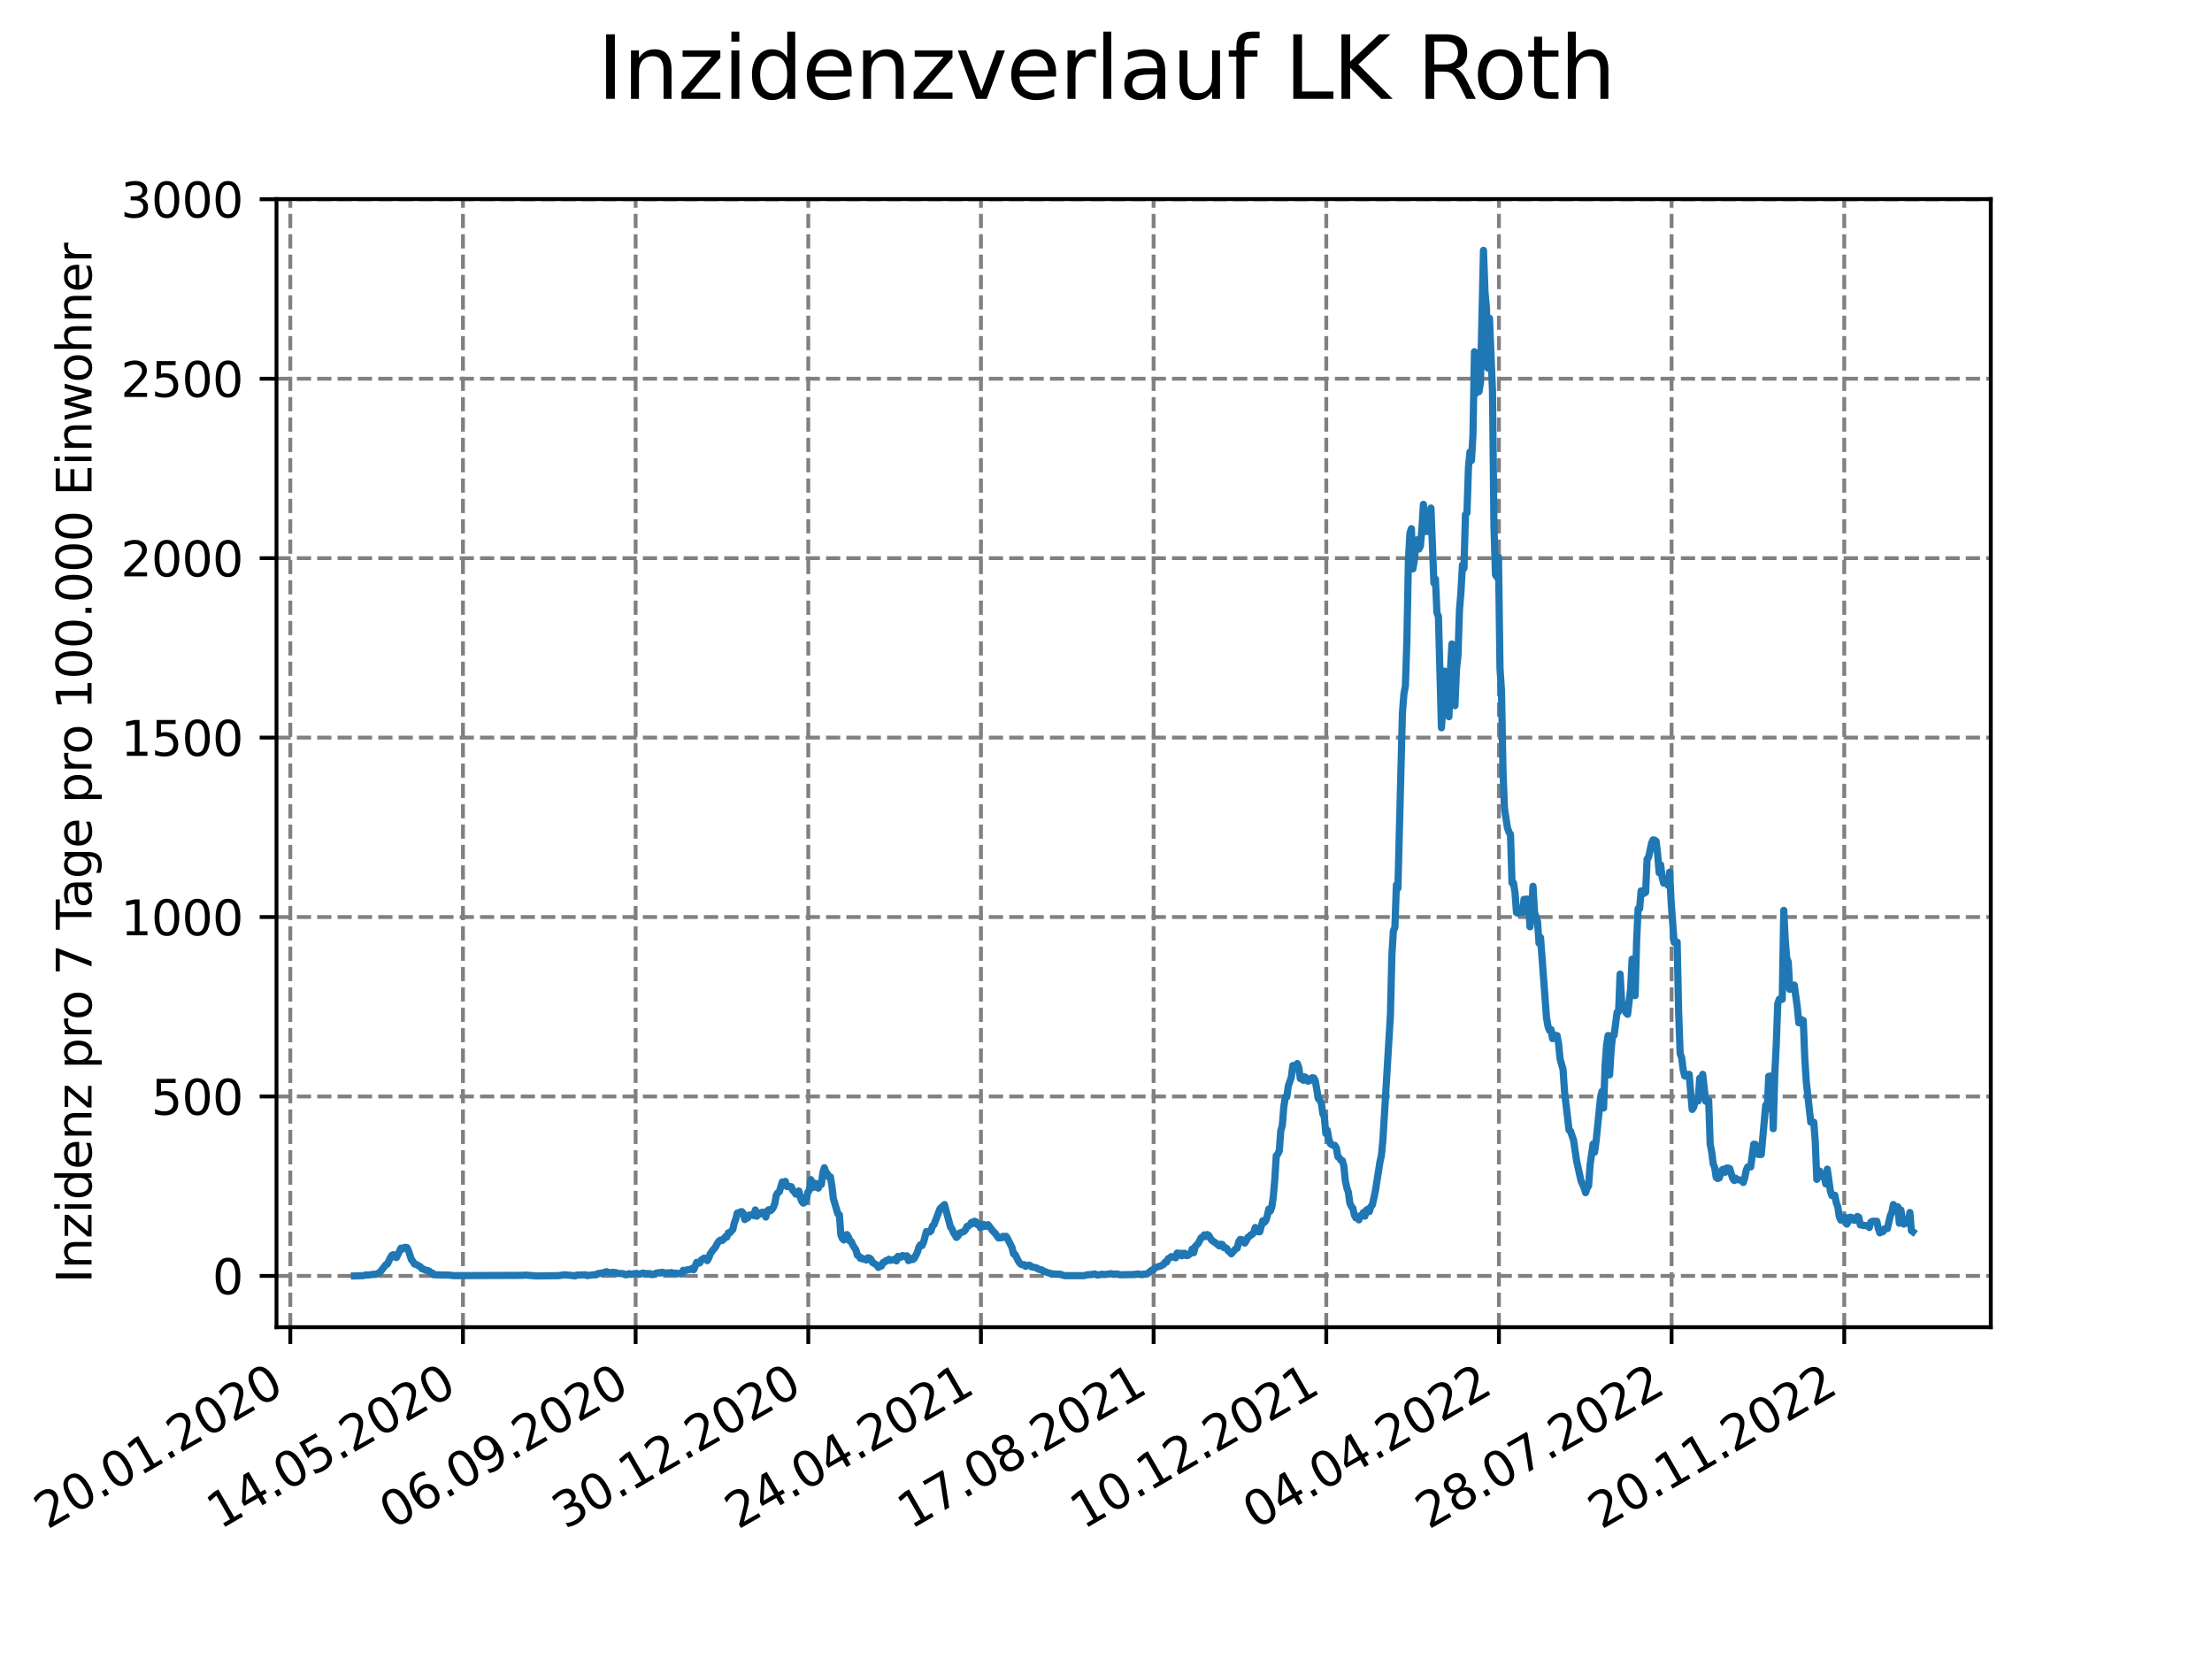 <?xml version="1.0" encoding="utf-8" standalone="no"?>
<!DOCTYPE svg PUBLIC "-//W3C//DTD SVG 1.1//EN"
  "http://www.w3.org/Graphics/SVG/1.1/DTD/svg11.dtd">
<svg xmlns:xlink="http://www.w3.org/1999/xlink" width="460.8pt" height="345.6pt" viewBox="0 0 460.8 345.6" xmlns="http://www.w3.org/2000/svg" version="1.1">
 <defs>
  <style type="text/css">*{stroke-linejoin: round; stroke-linecap: butt}</style>
 </defs>
 <g id="figure_1">
  <g id="patch_1">
   <path d="M 0 345.6 
L 460.8 345.6 
L 460.8 0 
L 0 0 
z
" style="fill: #ffffff"/>
  </g>
  <g id="axes_1">
   <g id="patch_2">
    <path d="M 57.6 276.48 
L 414.72 276.48 
L 414.72 41.472 
L 57.6 41.472 
z
" style="fill: #ffffff"/>
   </g>
   <g id="matplotlib.axis_1">
    <g id="xtick_1">
     <g id="line2d_1">
      <path d="M 60.475 276.48 
L 60.475 41.472 
" clip-path="url(#p68b0f6c67d)" style="fill: none; stroke-dasharray: 2.96,1.28; stroke-dashoffset: 0; stroke: #808080; stroke-width: 0.8"/>
     </g>
     <g id="line2d_2">
      <defs>
       <path id="m2cfa105170" d="M 0 0 
L 0 3.5 
" style="stroke: #000000; stroke-width: 0.8"/>
      </defs>
      <g>
       <use xlink:href="#m2cfa105170" x="60.475" y="276.48" style="stroke: #000000; stroke-width: 0.8"/>
      </g>
     </g>
     <g id="text_1">
      <!-- 20.01.2020 -->
      <g transform="translate(9.85 318.689) rotate(-30) scale(0.1 -0.1)">
       <defs>
        <path id="DejaVuSans-32" d="M 1228 531 
L 3431 531 
L 3431 0 
L 469 0 
L 469 531 
Q 828 903 1448 1529 
Q 2069 2156 2228 2338 
Q 2531 2678 2651 2914 
Q 2772 3150 2772 3378 
Q 2772 3750 2511 3984 
Q 2250 4219 1831 4219 
Q 1534 4219 1204 4116 
Q 875 4013 500 3803 
L 500 4441 
Q 881 4594 1212 4672 
Q 1544 4750 1819 4750 
Q 2544 4750 2975 4387 
Q 3406 4025 3406 3419 
Q 3406 3131 3298 2873 
Q 3191 2616 2906 2266 
Q 2828 2175 2409 1742 
Q 1991 1309 1228 531 
z
" transform="scale(0.016)"/>
        <path id="DejaVuSans-30" d="M 2034 4250 
Q 1547 4250 1301 3770 
Q 1056 3291 1056 2328 
Q 1056 1369 1301 889 
Q 1547 409 2034 409 
Q 2525 409 2770 889 
Q 3016 1369 3016 2328 
Q 3016 3291 2770 3770 
Q 2525 4250 2034 4250 
z
M 2034 4750 
Q 2819 4750 3233 4129 
Q 3647 3509 3647 2328 
Q 3647 1150 3233 529 
Q 2819 -91 2034 -91 
Q 1250 -91 836 529 
Q 422 1150 422 2328 
Q 422 3509 836 4129 
Q 1250 4750 2034 4750 
z
" transform="scale(0.016)"/>
        <path id="DejaVuSans-2e" d="M 684 794 
L 1344 794 
L 1344 0 
L 684 0 
L 684 794 
z
" transform="scale(0.016)"/>
        <path id="DejaVuSans-31" d="M 794 531 
L 1825 531 
L 1825 4091 
L 703 3866 
L 703 4441 
L 1819 4666 
L 2450 4666 
L 2450 531 
L 3481 531 
L 3481 0 
L 794 0 
L 794 531 
z
" transform="scale(0.016)"/>
       </defs>
       <use xlink:href="#DejaVuSans-32"/>
       <use xlink:href="#DejaVuSans-30" x="63.623"/>
       <use xlink:href="#DejaVuSans-2e" x="127.246"/>
       <use xlink:href="#DejaVuSans-30" x="159.033"/>
       <use xlink:href="#DejaVuSans-31" x="222.656"/>
       <use xlink:href="#DejaVuSans-2e" x="286.279"/>
       <use xlink:href="#DejaVuSans-32" x="318.066"/>
       <use xlink:href="#DejaVuSans-30" x="381.689"/>
       <use xlink:href="#DejaVuSans-32" x="445.312"/>
       <use xlink:href="#DejaVuSans-30" x="508.936"/>
      </g>
     </g>
    </g>
    <g id="xtick_2">
     <g id="line2d_3">
      <path d="M 96.443 276.48 
L 96.443 41.472 
" clip-path="url(#p68b0f6c67d)" style="fill: none; stroke-dasharray: 2.96,1.28; stroke-dashoffset: 0; stroke: #808080; stroke-width: 0.8"/>
     </g>
     <g id="line2d_4">
      <g>
       <use xlink:href="#m2cfa105170" x="96.443" y="276.48" style="stroke: #000000; stroke-width: 0.8"/>
      </g>
     </g>
     <g id="text_2">
      <!-- 14.05.2020 -->
      <g transform="translate(45.818 318.689) rotate(-30) scale(0.1 -0.1)">
       <defs>
        <path id="DejaVuSans-34" d="M 2419 4116 
L 825 1625 
L 2419 1625 
L 2419 4116 
z
M 2253 4666 
L 3047 4666 
L 3047 1625 
L 3713 1625 
L 3713 1100 
L 3047 1100 
L 3047 0 
L 2419 0 
L 2419 1100 
L 313 1100 
L 313 1709 
L 2253 4666 
z
" transform="scale(0.016)"/>
        <path id="DejaVuSans-35" d="M 691 4666 
L 3169 4666 
L 3169 4134 
L 1269 4134 
L 1269 2991 
Q 1406 3038 1543 3061 
Q 1681 3084 1819 3084 
Q 2600 3084 3056 2656 
Q 3513 2228 3513 1497 
Q 3513 744 3044 326 
Q 2575 -91 1722 -91 
Q 1428 -91 1123 -41 
Q 819 9 494 109 
L 494 744 
Q 775 591 1075 516 
Q 1375 441 1709 441 
Q 2250 441 2565 725 
Q 2881 1009 2881 1497 
Q 2881 1984 2565 2268 
Q 2250 2553 1709 2553 
Q 1456 2553 1204 2497 
Q 953 2441 691 2322 
L 691 4666 
z
" transform="scale(0.016)"/>
       </defs>
       <use xlink:href="#DejaVuSans-31"/>
       <use xlink:href="#DejaVuSans-34" x="63.623"/>
       <use xlink:href="#DejaVuSans-2e" x="127.246"/>
       <use xlink:href="#DejaVuSans-30" x="159.033"/>
       <use xlink:href="#DejaVuSans-35" x="222.656"/>
       <use xlink:href="#DejaVuSans-2e" x="286.279"/>
       <use xlink:href="#DejaVuSans-32" x="318.066"/>
       <use xlink:href="#DejaVuSans-30" x="381.689"/>
       <use xlink:href="#DejaVuSans-32" x="445.312"/>
       <use xlink:href="#DejaVuSans-30" x="508.936"/>
      </g>
     </g>
    </g>
    <g id="xtick_3">
     <g id="line2d_5">
      <path d="M 132.412 276.48 
L 132.412 41.472 
" clip-path="url(#p68b0f6c67d)" style="fill: none; stroke-dasharray: 2.96,1.28; stroke-dashoffset: 0; stroke: #808080; stroke-width: 0.8"/>
     </g>
     <g id="line2d_6">
      <g>
       <use xlink:href="#m2cfa105170" x="132.412" y="276.48" style="stroke: #000000; stroke-width: 0.8"/>
      </g>
     </g>
     <g id="text_3">
      <!-- 06.09.2020 -->
      <g transform="translate(81.787 318.689) rotate(-30) scale(0.1 -0.1)">
       <defs>
        <path id="DejaVuSans-36" d="M 2113 2584 
Q 1688 2584 1439 2293 
Q 1191 2003 1191 1497 
Q 1191 994 1439 701 
Q 1688 409 2113 409 
Q 2538 409 2786 701 
Q 3034 994 3034 1497 
Q 3034 2003 2786 2293 
Q 2538 2584 2113 2584 
z
M 3366 4563 
L 3366 3988 
Q 3128 4100 2886 4159 
Q 2644 4219 2406 4219 
Q 1781 4219 1451 3797 
Q 1122 3375 1075 2522 
Q 1259 2794 1537 2939 
Q 1816 3084 2150 3084 
Q 2853 3084 3261 2657 
Q 3669 2231 3669 1497 
Q 3669 778 3244 343 
Q 2819 -91 2113 -91 
Q 1303 -91 875 529 
Q 447 1150 447 2328 
Q 447 3434 972 4092 
Q 1497 4750 2381 4750 
Q 2619 4750 2861 4703 
Q 3103 4656 3366 4563 
z
" transform="scale(0.016)"/>
        <path id="DejaVuSans-39" d="M 703 97 
L 703 672 
Q 941 559 1184 500 
Q 1428 441 1663 441 
Q 2288 441 2617 861 
Q 2947 1281 2994 2138 
Q 2813 1869 2534 1725 
Q 2256 1581 1919 1581 
Q 1219 1581 811 2004 
Q 403 2428 403 3163 
Q 403 3881 828 4315 
Q 1253 4750 1959 4750 
Q 2769 4750 3195 4129 
Q 3622 3509 3622 2328 
Q 3622 1225 3098 567 
Q 2575 -91 1691 -91 
Q 1453 -91 1209 -44 
Q 966 3 703 97 
z
M 1959 2075 
Q 2384 2075 2632 2365 
Q 2881 2656 2881 3163 
Q 2881 3666 2632 3958 
Q 2384 4250 1959 4250 
Q 1534 4250 1286 3958 
Q 1038 3666 1038 3163 
Q 1038 2656 1286 2365 
Q 1534 2075 1959 2075 
z
" transform="scale(0.016)"/>
       </defs>
       <use xlink:href="#DejaVuSans-30"/>
       <use xlink:href="#DejaVuSans-36" x="63.623"/>
       <use xlink:href="#DejaVuSans-2e" x="127.246"/>
       <use xlink:href="#DejaVuSans-30" x="159.033"/>
       <use xlink:href="#DejaVuSans-39" x="222.656"/>
       <use xlink:href="#DejaVuSans-2e" x="286.279"/>
       <use xlink:href="#DejaVuSans-32" x="318.066"/>
       <use xlink:href="#DejaVuSans-30" x="381.689"/>
       <use xlink:href="#DejaVuSans-32" x="445.312"/>
       <use xlink:href="#DejaVuSans-30" x="508.936"/>
      </g>
     </g>
    </g>
    <g id="xtick_4">
     <g id="line2d_7">
      <path d="M 168.38 276.48 
L 168.38 41.472 
" clip-path="url(#p68b0f6c67d)" style="fill: none; stroke-dasharray: 2.96,1.28; stroke-dashoffset: 0; stroke: #808080; stroke-width: 0.8"/>
     </g>
     <g id="line2d_8">
      <g>
       <use xlink:href="#m2cfa105170" x="168.38" y="276.48" style="stroke: #000000; stroke-width: 0.8"/>
      </g>
     </g>
     <g id="text_4">
      <!-- 30.12.2020 -->
      <g transform="translate(117.755 318.689) rotate(-30) scale(0.1 -0.1)">
       <defs>
        <path id="DejaVuSans-33" d="M 2597 2516 
Q 3050 2419 3304 2112 
Q 3559 1806 3559 1356 
Q 3559 666 3084 287 
Q 2609 -91 1734 -91 
Q 1441 -91 1130 -33 
Q 819 25 488 141 
L 488 750 
Q 750 597 1062 519 
Q 1375 441 1716 441 
Q 2309 441 2620 675 
Q 2931 909 2931 1356 
Q 2931 1769 2642 2001 
Q 2353 2234 1838 2234 
L 1294 2234 
L 1294 2753 
L 1863 2753 
Q 2328 2753 2575 2939 
Q 2822 3125 2822 3475 
Q 2822 3834 2567 4026 
Q 2313 4219 1838 4219 
Q 1578 4219 1281 4162 
Q 984 4106 628 3988 
L 628 4550 
Q 988 4650 1302 4700 
Q 1616 4750 1894 4750 
Q 2613 4750 3031 4423 
Q 3450 4097 3450 3541 
Q 3450 3153 3228 2886 
Q 3006 2619 2597 2516 
z
" transform="scale(0.016)"/>
       </defs>
       <use xlink:href="#DejaVuSans-33"/>
       <use xlink:href="#DejaVuSans-30" x="63.623"/>
       <use xlink:href="#DejaVuSans-2e" x="127.246"/>
       <use xlink:href="#DejaVuSans-31" x="159.033"/>
       <use xlink:href="#DejaVuSans-32" x="222.656"/>
       <use xlink:href="#DejaVuSans-2e" x="286.279"/>
       <use xlink:href="#DejaVuSans-32" x="318.066"/>
       <use xlink:href="#DejaVuSans-30" x="381.689"/>
       <use xlink:href="#DejaVuSans-32" x="445.312"/>
       <use xlink:href="#DejaVuSans-30" x="508.936"/>
      </g>
     </g>
    </g>
    <g id="xtick_5">
     <g id="line2d_9">
      <path d="M 204.349 276.48 
L 204.349 41.472 
" clip-path="url(#p68b0f6c67d)" style="fill: none; stroke-dasharray: 2.96,1.28; stroke-dashoffset: 0; stroke: #808080; stroke-width: 0.8"/>
     </g>
     <g id="line2d_10">
      <g>
       <use xlink:href="#m2cfa105170" x="204.349" y="276.48" style="stroke: #000000; stroke-width: 0.8"/>
      </g>
     </g>
     <g id="text_5">
      <!-- 24.04.2021 -->
      <g transform="translate(153.724 318.689) rotate(-30) scale(0.1 -0.1)">
       <use xlink:href="#DejaVuSans-32"/>
       <use xlink:href="#DejaVuSans-34" x="63.623"/>
       <use xlink:href="#DejaVuSans-2e" x="127.246"/>
       <use xlink:href="#DejaVuSans-30" x="159.033"/>
       <use xlink:href="#DejaVuSans-34" x="222.656"/>
       <use xlink:href="#DejaVuSans-2e" x="286.279"/>
       <use xlink:href="#DejaVuSans-32" x="318.066"/>
       <use xlink:href="#DejaVuSans-30" x="381.689"/>
       <use xlink:href="#DejaVuSans-32" x="445.312"/>
       <use xlink:href="#DejaVuSans-31" x="508.936"/>
      </g>
     </g>
    </g>
    <g id="xtick_6">
     <g id="line2d_11">
      <path d="M 240.317 276.48 
L 240.317 41.472 
" clip-path="url(#p68b0f6c67d)" style="fill: none; stroke-dasharray: 2.96,1.28; stroke-dashoffset: 0; stroke: #808080; stroke-width: 0.8"/>
     </g>
     <g id="line2d_12">
      <g>
       <use xlink:href="#m2cfa105170" x="240.317" y="276.48" style="stroke: #000000; stroke-width: 0.8"/>
      </g>
     </g>
     <g id="text_6">
      <!-- 17.08.2021 -->
      <g transform="translate(189.692 318.689) rotate(-30) scale(0.1 -0.1)">
       <defs>
        <path id="DejaVuSans-37" d="M 525 4666 
L 3525 4666 
L 3525 4397 
L 1831 0 
L 1172 0 
L 2766 4134 
L 525 4134 
L 525 4666 
z
" transform="scale(0.016)"/>
        <path id="DejaVuSans-38" d="M 2034 2216 
Q 1584 2216 1326 1975 
Q 1069 1734 1069 1313 
Q 1069 891 1326 650 
Q 1584 409 2034 409 
Q 2484 409 2743 651 
Q 3003 894 3003 1313 
Q 3003 1734 2745 1975 
Q 2488 2216 2034 2216 
z
M 1403 2484 
Q 997 2584 770 2862 
Q 544 3141 544 3541 
Q 544 4100 942 4425 
Q 1341 4750 2034 4750 
Q 2731 4750 3128 4425 
Q 3525 4100 3525 3541 
Q 3525 3141 3298 2862 
Q 3072 2584 2669 2484 
Q 3125 2378 3379 2068 
Q 3634 1759 3634 1313 
Q 3634 634 3220 271 
Q 2806 -91 2034 -91 
Q 1263 -91 848 271 
Q 434 634 434 1313 
Q 434 1759 690 2068 
Q 947 2378 1403 2484 
z
M 1172 3481 
Q 1172 3119 1398 2916 
Q 1625 2713 2034 2713 
Q 2441 2713 2670 2916 
Q 2900 3119 2900 3481 
Q 2900 3844 2670 4047 
Q 2441 4250 2034 4250 
Q 1625 4250 1398 4047 
Q 1172 3844 1172 3481 
z
" transform="scale(0.016)"/>
       </defs>
       <use xlink:href="#DejaVuSans-31"/>
       <use xlink:href="#DejaVuSans-37" x="63.623"/>
       <use xlink:href="#DejaVuSans-2e" x="127.246"/>
       <use xlink:href="#DejaVuSans-30" x="159.033"/>
       <use xlink:href="#DejaVuSans-38" x="222.656"/>
       <use xlink:href="#DejaVuSans-2e" x="286.279"/>
       <use xlink:href="#DejaVuSans-32" x="318.066"/>
       <use xlink:href="#DejaVuSans-30" x="381.689"/>
       <use xlink:href="#DejaVuSans-32" x="445.312"/>
       <use xlink:href="#DejaVuSans-31" x="508.936"/>
      </g>
     </g>
    </g>
    <g id="xtick_7">
     <g id="line2d_13">
      <path d="M 276.286 276.48 
L 276.286 41.472 
" clip-path="url(#p68b0f6c67d)" style="fill: none; stroke-dasharray: 2.96,1.28; stroke-dashoffset: 0; stroke: #808080; stroke-width: 0.8"/>
     </g>
     <g id="line2d_14">
      <g>
       <use xlink:href="#m2cfa105170" x="276.286" y="276.48" style="stroke: #000000; stroke-width: 0.8"/>
      </g>
     </g>
     <g id="text_7">
      <!-- 10.12.2021 -->
      <g transform="translate(225.66 318.689) rotate(-30) scale(0.1 -0.1)">
       <use xlink:href="#DejaVuSans-31"/>
       <use xlink:href="#DejaVuSans-30" x="63.623"/>
       <use xlink:href="#DejaVuSans-2e" x="127.246"/>
       <use xlink:href="#DejaVuSans-31" x="159.033"/>
       <use xlink:href="#DejaVuSans-32" x="222.656"/>
       <use xlink:href="#DejaVuSans-2e" x="286.279"/>
       <use xlink:href="#DejaVuSans-32" x="318.066"/>
       <use xlink:href="#DejaVuSans-30" x="381.689"/>
       <use xlink:href="#DejaVuSans-32" x="445.312"/>
       <use xlink:href="#DejaVuSans-31" x="508.936"/>
      </g>
     </g>
    </g>
    <g id="xtick_8">
     <g id="line2d_15">
      <path d="M 312.254 276.48 
L 312.254 41.472 
" clip-path="url(#p68b0f6c67d)" style="fill: none; stroke-dasharray: 2.96,1.28; stroke-dashoffset: 0; stroke: #808080; stroke-width: 0.8"/>
     </g>
     <g id="line2d_16">
      <g>
       <use xlink:href="#m2cfa105170" x="312.254" y="276.48" style="stroke: #000000; stroke-width: 0.8"/>
      </g>
     </g>
     <g id="text_8">
      <!-- 04.04.2022 -->
      <g transform="translate(261.629 318.689) rotate(-30) scale(0.1 -0.1)">
       <use xlink:href="#DejaVuSans-30"/>
       <use xlink:href="#DejaVuSans-34" x="63.623"/>
       <use xlink:href="#DejaVuSans-2e" x="127.246"/>
       <use xlink:href="#DejaVuSans-30" x="159.033"/>
       <use xlink:href="#DejaVuSans-34" x="222.656"/>
       <use xlink:href="#DejaVuSans-2e" x="286.279"/>
       <use xlink:href="#DejaVuSans-32" x="318.066"/>
       <use xlink:href="#DejaVuSans-30" x="381.689"/>
       <use xlink:href="#DejaVuSans-32" x="445.312"/>
       <use xlink:href="#DejaVuSans-32" x="508.936"/>
      </g>
     </g>
    </g>
    <g id="xtick_9">
     <g id="line2d_17">
      <path d="M 348.223 276.48 
L 348.223 41.472 
" clip-path="url(#p68b0f6c67d)" style="fill: none; stroke-dasharray: 2.96,1.28; stroke-dashoffset: 0; stroke: #808080; stroke-width: 0.8"/>
     </g>
     <g id="line2d_18">
      <g>
       <use xlink:href="#m2cfa105170" x="348.223" y="276.48" style="stroke: #000000; stroke-width: 0.8"/>
      </g>
     </g>
     <g id="text_9">
      <!-- 28.07.2022 -->
      <g transform="translate(297.597 318.689) rotate(-30) scale(0.1 -0.1)">
       <use xlink:href="#DejaVuSans-32"/>
       <use xlink:href="#DejaVuSans-38" x="63.623"/>
       <use xlink:href="#DejaVuSans-2e" x="127.246"/>
       <use xlink:href="#DejaVuSans-30" x="159.033"/>
       <use xlink:href="#DejaVuSans-37" x="222.656"/>
       <use xlink:href="#DejaVuSans-2e" x="286.279"/>
       <use xlink:href="#DejaVuSans-32" x="318.066"/>
       <use xlink:href="#DejaVuSans-30" x="381.689"/>
       <use xlink:href="#DejaVuSans-32" x="445.312"/>
       <use xlink:href="#DejaVuSans-32" x="508.936"/>
      </g>
     </g>
    </g>
    <g id="xtick_10">
     <g id="line2d_19">
      <path d="M 384.191 276.48 
L 384.191 41.472 
" clip-path="url(#p68b0f6c67d)" style="fill: none; stroke-dasharray: 2.96,1.28; stroke-dashoffset: 0; stroke: #808080; stroke-width: 0.8"/>
     </g>
     <g id="line2d_20">
      <g>
       <use xlink:href="#m2cfa105170" x="384.191" y="276.48" style="stroke: #000000; stroke-width: 0.8"/>
      </g>
     </g>
     <g id="text_10">
      <!-- 20.11.2022 -->
      <g transform="translate(333.566 318.689) rotate(-30) scale(0.1 -0.1)">
       <use xlink:href="#DejaVuSans-32"/>
       <use xlink:href="#DejaVuSans-30" x="63.623"/>
       <use xlink:href="#DejaVuSans-2e" x="127.246"/>
       <use xlink:href="#DejaVuSans-31" x="159.033"/>
       <use xlink:href="#DejaVuSans-31" x="222.656"/>
       <use xlink:href="#DejaVuSans-2e" x="286.279"/>
       <use xlink:href="#DejaVuSans-32" x="318.066"/>
       <use xlink:href="#DejaVuSans-30" x="381.689"/>
       <use xlink:href="#DejaVuSans-32" x="445.312"/>
       <use xlink:href="#DejaVuSans-32" x="508.936"/>
      </g>
     </g>
    </g>
   </g>
   <g id="matplotlib.axis_2">
    <g id="ytick_1">
     <g id="line2d_21">
      <path d="M 57.6 265.798 
L 414.72 265.798 
" clip-path="url(#p68b0f6c67d)" style="fill: none; stroke-dasharray: 2.96,1.28; stroke-dashoffset: 0; stroke: #808080; stroke-width: 0.8"/>
     </g>
     <g id="line2d_22">
      <defs>
       <path id="m2ea15d2954" d="M 0 0 
L -3.5 0 
" style="stroke: #000000; stroke-width: 0.8"/>
      </defs>
      <g>
       <use xlink:href="#m2ea15d2954" x="57.6" y="265.798" style="stroke: #000000; stroke-width: 0.8"/>
      </g>
     </g>
     <g id="text_11">
      <!-- 0 -->
      <g transform="translate(44.237 269.597) scale(0.1 -0.1)">
       <use xlink:href="#DejaVuSans-30"/>
      </g>
     </g>
    </g>
    <g id="ytick_2">
     <g id="line2d_23">
      <path d="M 57.6 228.416 
L 414.72 228.416 
" clip-path="url(#p68b0f6c67d)" style="fill: none; stroke-dasharray: 2.96,1.28; stroke-dashoffset: 0; stroke: #808080; stroke-width: 0.8"/>
     </g>
     <g id="line2d_24">
      <g>
       <use xlink:href="#m2ea15d2954" x="57.6" y="228.416" style="stroke: #000000; stroke-width: 0.8"/>
      </g>
     </g>
     <g id="text_12">
      <!-- 500 -->
      <g transform="translate(31.512 232.216) scale(0.1 -0.1)">
       <use xlink:href="#DejaVuSans-35"/>
       <use xlink:href="#DejaVuSans-30" x="63.623"/>
       <use xlink:href="#DejaVuSans-30" x="127.246"/>
      </g>
     </g>
    </g>
    <g id="ytick_3">
     <g id="line2d_25">
      <path d="M 57.6 191.035 
L 414.72 191.035 
" clip-path="url(#p68b0f6c67d)" style="fill: none; stroke-dasharray: 2.96,1.28; stroke-dashoffset: 0; stroke: #808080; stroke-width: 0.8"/>
     </g>
     <g id="line2d_26">
      <g>
       <use xlink:href="#m2ea15d2954" x="57.6" y="191.035" style="stroke: #000000; stroke-width: 0.8"/>
      </g>
     </g>
     <g id="text_13">
      <!-- 1000 -->
      <g transform="translate(25.15 194.834) scale(0.1 -0.1)">
       <use xlink:href="#DejaVuSans-31"/>
       <use xlink:href="#DejaVuSans-30" x="63.623"/>
       <use xlink:href="#DejaVuSans-30" x="127.246"/>
       <use xlink:href="#DejaVuSans-30" x="190.869"/>
      </g>
     </g>
    </g>
    <g id="ytick_4">
     <g id="line2d_27">
      <path d="M 57.6 153.653 
L 414.72 153.653 
" clip-path="url(#p68b0f6c67d)" style="fill: none; stroke-dasharray: 2.96,1.28; stroke-dashoffset: 0; stroke: #808080; stroke-width: 0.8"/>
     </g>
     <g id="line2d_28">
      <g>
       <use xlink:href="#m2ea15d2954" x="57.6" y="153.653" style="stroke: #000000; stroke-width: 0.8"/>
      </g>
     </g>
     <g id="text_14">
      <!-- 1500 -->
      <g transform="translate(25.15 157.453) scale(0.1 -0.1)">
       <use xlink:href="#DejaVuSans-31"/>
       <use xlink:href="#DejaVuSans-35" x="63.623"/>
       <use xlink:href="#DejaVuSans-30" x="127.246"/>
       <use xlink:href="#DejaVuSans-30" x="190.869"/>
      </g>
     </g>
    </g>
    <g id="ytick_5">
     <g id="line2d_29">
      <path d="M 57.6 116.272 
L 414.72 116.272 
" clip-path="url(#p68b0f6c67d)" style="fill: none; stroke-dasharray: 2.96,1.28; stroke-dashoffset: 0; stroke: #808080; stroke-width: 0.8"/>
     </g>
     <g id="line2d_30">
      <g>
       <use xlink:href="#m2ea15d2954" x="57.6" y="116.272" style="stroke: #000000; stroke-width: 0.8"/>
      </g>
     </g>
     <g id="text_15">
      <!-- 2000 -->
      <g transform="translate(25.15 120.071) scale(0.1 -0.1)">
       <use xlink:href="#DejaVuSans-32"/>
       <use xlink:href="#DejaVuSans-30" x="63.623"/>
       <use xlink:href="#DejaVuSans-30" x="127.246"/>
       <use xlink:href="#DejaVuSans-30" x="190.869"/>
      </g>
     </g>
    </g>
    <g id="ytick_6">
     <g id="line2d_31">
      <path d="M 57.6 78.891 
L 414.72 78.891 
" clip-path="url(#p68b0f6c67d)" style="fill: none; stroke-dasharray: 2.96,1.28; stroke-dashoffset: 0; stroke: #808080; stroke-width: 0.8"/>
     </g>
     <g id="line2d_32">
      <g>
       <use xlink:href="#m2ea15d2954" x="57.6" y="78.891" style="stroke: #000000; stroke-width: 0.8"/>
      </g>
     </g>
     <g id="text_16">
      <!-- 2500 -->
      <g transform="translate(25.15 82.69) scale(0.1 -0.1)">
       <use xlink:href="#DejaVuSans-32"/>
       <use xlink:href="#DejaVuSans-35" x="63.623"/>
       <use xlink:href="#DejaVuSans-30" x="127.246"/>
       <use xlink:href="#DejaVuSans-30" x="190.869"/>
      </g>
     </g>
    </g>
    <g id="ytick_7">
     <g id="line2d_33">
      <path d="M 57.6 41.509 
L 414.72 41.509 
" clip-path="url(#p68b0f6c67d)" style="fill: none; stroke-dasharray: 2.96,1.28; stroke-dashoffset: 0; stroke: #808080; stroke-width: 0.8"/>
     </g>
     <g id="line2d_34">
      <g>
       <use xlink:href="#m2ea15d2954" x="57.6" y="41.509" style="stroke: #000000; stroke-width: 0.8"/>
      </g>
     </g>
     <g id="text_17">
      <!-- 3000 -->
      <g transform="translate(25.15 45.308) scale(0.1 -0.1)">
       <use xlink:href="#DejaVuSans-33"/>
       <use xlink:href="#DejaVuSans-30" x="63.623"/>
       <use xlink:href="#DejaVuSans-30" x="127.246"/>
       <use xlink:href="#DejaVuSans-30" x="190.869"/>
      </g>
     </g>
    </g>
    <g id="text_18">
     <!-- Inzidenz pro 7 Tage pro 100.000 Einwohner -->
     <g transform="translate(19.07 267.301) rotate(-90) scale(0.1 -0.1)">
      <defs>
       <path id="DejaVuSans-49" d="M 628 4666 
L 1259 4666 
L 1259 0 
L 628 0 
L 628 4666 
z
" transform="scale(0.016)"/>
       <path id="DejaVuSans-6e" d="M 3513 2113 
L 3513 0 
L 2938 0 
L 2938 2094 
Q 2938 2591 2744 2837 
Q 2550 3084 2163 3084 
Q 1697 3084 1428 2787 
Q 1159 2491 1159 1978 
L 1159 0 
L 581 0 
L 581 3500 
L 1159 3500 
L 1159 2956 
Q 1366 3272 1645 3428 
Q 1925 3584 2291 3584 
Q 2894 3584 3203 3211 
Q 3513 2838 3513 2113 
z
" transform="scale(0.016)"/>
       <path id="DejaVuSans-7a" d="M 353 3500 
L 3084 3500 
L 3084 2975 
L 922 459 
L 3084 459 
L 3084 0 
L 275 0 
L 275 525 
L 2438 3041 
L 353 3041 
L 353 3500 
z
" transform="scale(0.016)"/>
       <path id="DejaVuSans-69" d="M 603 3500 
L 1178 3500 
L 1178 0 
L 603 0 
L 603 3500 
z
M 603 4863 
L 1178 4863 
L 1178 4134 
L 603 4134 
L 603 4863 
z
" transform="scale(0.016)"/>
       <path id="DejaVuSans-64" d="M 2906 2969 
L 2906 4863 
L 3481 4863 
L 3481 0 
L 2906 0 
L 2906 525 
Q 2725 213 2448 61 
Q 2172 -91 1784 -91 
Q 1150 -91 751 415 
Q 353 922 353 1747 
Q 353 2572 751 3078 
Q 1150 3584 1784 3584 
Q 2172 3584 2448 3432 
Q 2725 3281 2906 2969 
z
M 947 1747 
Q 947 1113 1208 752 
Q 1469 391 1925 391 
Q 2381 391 2643 752 
Q 2906 1113 2906 1747 
Q 2906 2381 2643 2742 
Q 2381 3103 1925 3103 
Q 1469 3103 1208 2742 
Q 947 2381 947 1747 
z
" transform="scale(0.016)"/>
       <path id="DejaVuSans-65" d="M 3597 1894 
L 3597 1613 
L 953 1613 
Q 991 1019 1311 708 
Q 1631 397 2203 397 
Q 2534 397 2845 478 
Q 3156 559 3463 722 
L 3463 178 
Q 3153 47 2828 -22 
Q 2503 -91 2169 -91 
Q 1331 -91 842 396 
Q 353 884 353 1716 
Q 353 2575 817 3079 
Q 1281 3584 2069 3584 
Q 2775 3584 3186 3129 
Q 3597 2675 3597 1894 
z
M 3022 2063 
Q 3016 2534 2758 2815 
Q 2500 3097 2075 3097 
Q 1594 3097 1305 2825 
Q 1016 2553 972 2059 
L 3022 2063 
z
" transform="scale(0.016)"/>
       <path id="DejaVuSans-20" transform="scale(0.016)"/>
       <path id="DejaVuSans-70" d="M 1159 525 
L 1159 -1331 
L 581 -1331 
L 581 3500 
L 1159 3500 
L 1159 2969 
Q 1341 3281 1617 3432 
Q 1894 3584 2278 3584 
Q 2916 3584 3314 3078 
Q 3713 2572 3713 1747 
Q 3713 922 3314 415 
Q 2916 -91 2278 -91 
Q 1894 -91 1617 61 
Q 1341 213 1159 525 
z
M 3116 1747 
Q 3116 2381 2855 2742 
Q 2594 3103 2138 3103 
Q 1681 3103 1420 2742 
Q 1159 2381 1159 1747 
Q 1159 1113 1420 752 
Q 1681 391 2138 391 
Q 2594 391 2855 752 
Q 3116 1113 3116 1747 
z
" transform="scale(0.016)"/>
       <path id="DejaVuSans-72" d="M 2631 2963 
Q 2534 3019 2420 3045 
Q 2306 3072 2169 3072 
Q 1681 3072 1420 2755 
Q 1159 2438 1159 1844 
L 1159 0 
L 581 0 
L 581 3500 
L 1159 3500 
L 1159 2956 
Q 1341 3275 1631 3429 
Q 1922 3584 2338 3584 
Q 2397 3584 2469 3576 
Q 2541 3569 2628 3553 
L 2631 2963 
z
" transform="scale(0.016)"/>
       <path id="DejaVuSans-6f" d="M 1959 3097 
Q 1497 3097 1228 2736 
Q 959 2375 959 1747 
Q 959 1119 1226 758 
Q 1494 397 1959 397 
Q 2419 397 2687 759 
Q 2956 1122 2956 1747 
Q 2956 2369 2687 2733 
Q 2419 3097 1959 3097 
z
M 1959 3584 
Q 2709 3584 3137 3096 
Q 3566 2609 3566 1747 
Q 3566 888 3137 398 
Q 2709 -91 1959 -91 
Q 1206 -91 779 398 
Q 353 888 353 1747 
Q 353 2609 779 3096 
Q 1206 3584 1959 3584 
z
" transform="scale(0.016)"/>
       <path id="DejaVuSans-54" d="M -19 4666 
L 3928 4666 
L 3928 4134 
L 2272 4134 
L 2272 0 
L 1638 0 
L 1638 4134 
L -19 4134 
L -19 4666 
z
" transform="scale(0.016)"/>
       <path id="DejaVuSans-61" d="M 2194 1759 
Q 1497 1759 1228 1600 
Q 959 1441 959 1056 
Q 959 750 1161 570 
Q 1363 391 1709 391 
Q 2188 391 2477 730 
Q 2766 1069 2766 1631 
L 2766 1759 
L 2194 1759 
z
M 3341 1997 
L 3341 0 
L 2766 0 
L 2766 531 
Q 2569 213 2275 61 
Q 1981 -91 1556 -91 
Q 1019 -91 701 211 
Q 384 513 384 1019 
Q 384 1609 779 1909 
Q 1175 2209 1959 2209 
L 2766 2209 
L 2766 2266 
Q 2766 2663 2505 2880 
Q 2244 3097 1772 3097 
Q 1472 3097 1187 3025 
Q 903 2953 641 2809 
L 641 3341 
Q 956 3463 1253 3523 
Q 1550 3584 1831 3584 
Q 2591 3584 2966 3190 
Q 3341 2797 3341 1997 
z
" transform="scale(0.016)"/>
       <path id="DejaVuSans-67" d="M 2906 1791 
Q 2906 2416 2648 2759 
Q 2391 3103 1925 3103 
Q 1463 3103 1205 2759 
Q 947 2416 947 1791 
Q 947 1169 1205 825 
Q 1463 481 1925 481 
Q 2391 481 2648 825 
Q 2906 1169 2906 1791 
z
M 3481 434 
Q 3481 -459 3084 -895 
Q 2688 -1331 1869 -1331 
Q 1566 -1331 1297 -1286 
Q 1028 -1241 775 -1147 
L 775 -588 
Q 1028 -725 1275 -790 
Q 1522 -856 1778 -856 
Q 2344 -856 2625 -561 
Q 2906 -266 2906 331 
L 2906 616 
Q 2728 306 2450 153 
Q 2172 0 1784 0 
Q 1141 0 747 490 
Q 353 981 353 1791 
Q 353 2603 747 3093 
Q 1141 3584 1784 3584 
Q 2172 3584 2450 3431 
Q 2728 3278 2906 2969 
L 2906 3500 
L 3481 3500 
L 3481 434 
z
" transform="scale(0.016)"/>
       <path id="DejaVuSans-45" d="M 628 4666 
L 3578 4666 
L 3578 4134 
L 1259 4134 
L 1259 2753 
L 3481 2753 
L 3481 2222 
L 1259 2222 
L 1259 531 
L 3634 531 
L 3634 0 
L 628 0 
L 628 4666 
z
" transform="scale(0.016)"/>
       <path id="DejaVuSans-77" d="M 269 3500 
L 844 3500 
L 1563 769 
L 2278 3500 
L 2956 3500 
L 3675 769 
L 4391 3500 
L 4966 3500 
L 4050 0 
L 3372 0 
L 2619 2869 
L 1863 0 
L 1184 0 
L 269 3500 
z
" transform="scale(0.016)"/>
       <path id="DejaVuSans-68" d="M 3513 2113 
L 3513 0 
L 2938 0 
L 2938 2094 
Q 2938 2591 2744 2837 
Q 2550 3084 2163 3084 
Q 1697 3084 1428 2787 
Q 1159 2491 1159 1978 
L 1159 0 
L 581 0 
L 581 4863 
L 1159 4863 
L 1159 2956 
Q 1366 3272 1645 3428 
Q 1925 3584 2291 3584 
Q 2894 3584 3203 3211 
Q 3513 2838 3513 2113 
z
" transform="scale(0.016)"/>
      </defs>
      <use xlink:href="#DejaVuSans-49"/>
      <use xlink:href="#DejaVuSans-6e" x="29.492"/>
      <use xlink:href="#DejaVuSans-7a" x="92.871"/>
      <use xlink:href="#DejaVuSans-69" x="145.361"/>
      <use xlink:href="#DejaVuSans-64" x="173.145"/>
      <use xlink:href="#DejaVuSans-65" x="236.621"/>
      <use xlink:href="#DejaVuSans-6e" x="298.145"/>
      <use xlink:href="#DejaVuSans-7a" x="361.523"/>
      <use xlink:href="#DejaVuSans-20" x="414.014"/>
      <use xlink:href="#DejaVuSans-70" x="445.801"/>
      <use xlink:href="#DejaVuSans-72" x="509.277"/>
      <use xlink:href="#DejaVuSans-6f" x="548.141"/>
      <use xlink:href="#DejaVuSans-20" x="609.322"/>
      <use xlink:href="#DejaVuSans-37" x="641.109"/>
      <use xlink:href="#DejaVuSans-20" x="704.732"/>
      <use xlink:href="#DejaVuSans-54" x="736.52"/>
      <use xlink:href="#DejaVuSans-61" x="781.104"/>
      <use xlink:href="#DejaVuSans-67" x="842.383"/>
      <use xlink:href="#DejaVuSans-65" x="905.859"/>
      <use xlink:href="#DejaVuSans-20" x="967.383"/>
      <use xlink:href="#DejaVuSans-70" x="999.17"/>
      <use xlink:href="#DejaVuSans-72" x="1062.646"/>
      <use xlink:href="#DejaVuSans-6f" x="1101.51"/>
      <use xlink:href="#DejaVuSans-20" x="1162.691"/>
      <use xlink:href="#DejaVuSans-31" x="1194.479"/>
      <use xlink:href="#DejaVuSans-30" x="1258.102"/>
      <use xlink:href="#DejaVuSans-30" x="1321.725"/>
      <use xlink:href="#DejaVuSans-2e" x="1385.348"/>
      <use xlink:href="#DejaVuSans-30" x="1417.135"/>
      <use xlink:href="#DejaVuSans-30" x="1480.758"/>
      <use xlink:href="#DejaVuSans-30" x="1544.381"/>
      <use xlink:href="#DejaVuSans-20" x="1608.004"/>
      <use xlink:href="#DejaVuSans-45" x="1639.791"/>
      <use xlink:href="#DejaVuSans-69" x="1702.975"/>
      <use xlink:href="#DejaVuSans-6e" x="1730.758"/>
      <use xlink:href="#DejaVuSans-77" x="1794.137"/>
      <use xlink:href="#DejaVuSans-6f" x="1875.924"/>
      <use xlink:href="#DejaVuSans-68" x="1937.105"/>
      <use xlink:href="#DejaVuSans-6e" x="2000.484"/>
      <use xlink:href="#DejaVuSans-65" x="2063.863"/>
      <use xlink:href="#DejaVuSans-72" x="2125.387"/>
     </g>
    </g>
   </g>
   <g id="line2d_35">
    <path d="M 73.833 265.798 
L 75.709 265.739 
L 76.335 265.562 
L 76.648 265.621 
L 77.899 265.444 
L 78.211 265.503 
L 79.15 265.031 
L 80.401 263.438 
L 80.714 263.32 
L 81.339 261.964 
L 81.652 261.492 
L 81.965 261.374 
L 82.277 261.846 
L 82.59 261.964 
L 83.529 260.017 
L 83.841 260.194 
L 84.154 259.899 
L 84.467 259.84 
L 84.78 259.899 
L 85.092 260.548 
L 85.718 262.436 
L 86.031 262.79 
L 86.344 263.32 
L 86.656 263.379 
L 87.595 263.91 
L 87.907 264.323 
L 88.22 264.382 
L 88.846 264.677 
L 89.158 264.677 
L 89.471 264.854 
L 89.784 265.208 
L 90.097 265.208 
L 90.41 265.562 
L 93.537 265.621 
L 94.476 265.739 
L 108.863 265.68 
L 109.488 265.621 
L 110.114 265.68 
L 111.052 265.739 
L 111.678 265.798 
L 116.369 265.739 
L 117.62 265.562 
L 118.246 265.621 
L 118.872 265.68 
L 119.81 265.798 
L 120.123 265.621 
L 121.999 265.562 
L 122.312 265.739 
L 123.563 265.562 
L 124.189 265.562 
L 124.501 265.326 
L 124.814 265.326 
L 125.127 265.208 
L 125.44 265.326 
L 125.752 265.09 
L 126.378 264.913 
L 126.691 265.09 
L 127.004 265.09 
L 127.316 265.208 
L 127.629 265.031 
L 127.942 265.149 
L 128.255 265.09 
L 128.567 265.267 
L 129.818 265.326 
L 130.444 265.562 
L 131.07 265.326 
L 131.382 265.444 
L 132.633 265.267 
L 132.946 265.444 
L 133.259 265.444 
L 133.884 265.208 
L 134.823 265.326 
L 135.448 265.326 
L 135.761 265.503 
L 136.074 265.503 
L 136.699 265.208 
L 137.012 265.208 
L 137.325 265.09 
L 137.638 265.208 
L 137.95 265.031 
L 138.263 265.09 
L 138.576 265.267 
L 139.202 265.149 
L 139.514 265.208 
L 139.827 265.09 
L 140.14 265.267 
L 140.453 265.208 
L 141.078 265.267 
L 141.704 265.326 
L 142.016 265.385 
L 142.329 264.618 
L 142.642 264.736 
L 143.268 264.5 
L 143.893 264.441 
L 144.206 264.205 
L 144.519 264.5 
L 145.144 262.967 
L 145.457 263.143 
L 145.77 263.085 
L 146.082 262.495 
L 146.708 262.082 
L 147.334 262.613 
L 147.646 262.082 
L 147.959 261.197 
L 148.585 260.312 
L 148.897 260.017 
L 149.523 258.897 
L 149.836 258.484 
L 150.148 258.307 
L 150.461 258.425 
L 150.774 258.13 
L 151.087 257.658 
L 151.4 257.717 
L 151.712 256.832 
L 152.025 256.832 
L 152.651 256.124 
L 152.963 254.768 
L 153.276 253.942 
L 153.589 252.703 
L 153.902 252.821 
L 154.214 252.467 
L 154.527 252.408 
L 154.84 252.762 
L 155.153 254.06 
L 155.466 253.765 
L 155.778 253.706 
L 156.091 253.116 
L 156.717 253.057 
L 157.029 253.234 
L 157.342 252.054 
L 157.655 253.352 
L 157.968 252.703 
L 158.28 252.939 
L 158.593 252.585 
L 158.906 252.526 
L 159.219 252.762 
L 159.532 253.529 
L 159.844 252.231 
L 160.157 251.995 
L 160.47 252.231 
L 160.783 251.995 
L 161.095 251.523 
L 161.408 250.698 
L 161.721 248.987 
L 162.034 248.456 
L 162.346 248.279 
L 162.972 246.215 
L 163.285 246.274 
L 163.598 246.097 
L 163.91 247.159 
L 164.223 247.218 
L 164.536 247.159 
L 164.849 247.218 
L 165.161 247.984 
L 165.474 248.279 
L 165.787 248.751 
L 166.1 248.692 
L 166.412 248.102 
L 166.725 249.459 
L 167.038 250.285 
L 167.351 250.639 
L 167.664 250.403 
L 167.976 249.695 
L 168.289 248.338 
L 168.602 247.925 
L 168.915 245.743 
L 169.54 247.336 
L 169.853 246.51 
L 170.166 246.746 
L 170.478 247.512 
L 170.791 246.51 
L 171.104 246.746 
L 171.417 244.268 
L 171.73 243.266 
L 172.042 244.15 
L 172.355 244.504 
L 172.668 245.212 
L 172.981 245.153 
L 173.293 246.982 
L 173.606 249.695 
L 174.544 252.88 
L 174.857 253.057 
L 175.17 257.245 
L 175.483 258.012 
L 175.796 258.307 
L 176.108 257.953 
L 176.421 257.186 
L 176.734 257.658 
L 177.047 258.543 
L 177.359 258.661 
L 177.672 259.427 
L 178.298 260.371 
L 178.61 261.492 
L 178.923 261.669 
L 179.236 262.141 
L 179.549 262.082 
L 179.862 262.318 
L 180.174 262.259 
L 180.487 262.495 
L 180.8 262.023 
L 181.113 262.082 
L 181.425 262.318 
L 181.738 262.967 
L 182.676 263.556 
L 182.989 264.028 
L 183.302 263.792 
L 183.615 263.733 
L 183.928 263.026 
L 184.24 262.967 
L 184.553 262.613 
L 184.866 262.613 
L 185.179 262.318 
L 185.491 262.554 
L 186.117 262.436 
L 186.43 262.259 
L 186.742 262.672 
L 187.055 261.728 
L 187.368 261.964 
L 187.681 261.905 
L 187.994 261.551 
L 188.306 261.61 
L 188.619 261.787 
L 188.932 261.61 
L 189.245 262.613 
L 189.557 262.495 
L 189.87 262.141 
L 190.183 262.377 
L 190.496 262.082 
L 191.121 260.843 
L 191.434 259.781 
L 191.747 259.309 
L 192.06 259.486 
L 192.372 258.838 
L 192.998 256.537 
L 193.623 256.655 
L 193.936 256.419 
L 194.249 255.416 
L 194.562 255.122 
L 195.813 251.818 
L 196.438 251.229 
L 196.751 250.934 
L 198.002 255.593 
L 198.315 256.006 
L 198.628 256.773 
L 199.253 257.776 
L 199.566 257.481 
L 199.879 256.891 
L 200.817 256.537 
L 201.13 256.183 
L 201.443 255.475 
L 201.755 255.416 
L 202.068 255.122 
L 202.381 254.65 
L 202.694 254.886 
L 203.006 254.414 
L 203.319 254.532 
L 203.632 255.122 
L 203.945 254.945 
L 204.258 255.829 
L 204.57 255.534 
L 204.883 255.063 
L 205.196 255.475 
L 205.509 255.416 
L 205.821 255.122 
L 206.76 256.36 
L 207.385 257.009 
L 208.011 257.894 
L 208.636 257.835 
L 208.949 257.54 
L 209.262 257.776 
L 209.575 257.54 
L 209.887 258.012 
L 210.826 259.899 
L 211.138 261.197 
L 211.451 261.315 
L 212.077 262.554 
L 212.39 263.085 
L 212.702 263.379 
L 213.015 263.497 
L 213.328 263.438 
L 213.641 263.792 
L 214.266 263.556 
L 214.579 263.615 
L 214.892 263.91 
L 215.83 264.087 
L 216.456 264.441 
L 217.081 264.559 
L 217.394 264.854 
L 217.707 264.913 
L 218.332 265.149 
L 219.27 265.385 
L 220.834 265.444 
L 221.773 265.739 
L 225.839 265.739 
L 226.464 265.562 
L 227.402 265.503 
L 228.028 265.385 
L 228.654 265.621 
L 229.592 265.444 
L 230.217 265.503 
L 231.468 265.326 
L 232.094 265.444 
L 232.72 265.385 
L 233.345 265.562 
L 236.16 265.503 
L 237.098 265.385 
L 237.724 265.503 
L 238.037 265.503 
L 238.349 265.385 
L 238.662 265.444 
L 238.975 265.385 
L 239.913 264.618 
L 240.226 264.618 
L 240.539 264.146 
L 241.164 263.91 
L 241.79 263.733 
L 242.415 263.379 
L 242.728 262.908 
L 243.041 262.908 
L 243.354 262.2 
L 243.666 262.082 
L 243.979 261.787 
L 244.292 261.787 
L 244.918 262.023 
L 245.23 261.02 
L 245.543 261.197 
L 245.856 261.079 
L 246.169 261.61 
L 246.481 261.079 
L 246.794 261.079 
L 247.107 261.551 
L 247.42 261.551 
L 248.045 261.079 
L 248.358 260.194 
L 248.671 260.961 
L 248.984 259.663 
L 249.609 259.015 
L 250.235 257.835 
L 250.547 257.717 
L 250.86 257.245 
L 251.173 257.599 
L 251.486 257.186 
L 251.798 257.363 
L 252.424 258.366 
L 253.362 259.015 
L 253.988 259.545 
L 254.301 259.191 
L 254.613 259.25 
L 254.926 259.899 
L 255.239 259.899 
L 255.552 260.076 
L 255.864 260.607 
L 256.177 260.784 
L 256.49 261.197 
L 257.428 260.135 
L 257.741 260.017 
L 258.054 258.661 
L 258.367 258.189 
L 258.679 258.248 
L 259.305 258.956 
L 259.618 258.484 
L 259.93 257.776 
L 260.243 257.599 
L 260.556 257.245 
L 260.869 257.127 
L 261.182 256.714 
L 261.494 255.711 
L 262.12 256.596 
L 262.433 256.596 
L 263.058 254.296 
L 263.371 254.65 
L 263.684 254.296 
L 263.996 253.293 
L 264.309 251.877 
L 264.622 252.29 
L 264.935 251.464 
L 265.248 249.341 
L 265.56 245.743 
L 265.873 240.729 
L 266.186 240.434 
L 266.499 239.726 
L 266.811 235.539 
L 267.124 234.477 
L 267.437 230.643 
L 267.75 228.519 
L 268.062 228.519 
L 268.375 226.219 
L 269.001 224.449 
L 269.314 221.972 
L 269.626 222.267 
L 269.939 222.385 
L 270.252 221.559 
L 270.565 222.385 
L 270.877 224.685 
L 271.19 224.213 
L 271.503 225.039 
L 271.816 224.331 
L 272.128 224.508 
L 272.441 225.216 
L 272.754 225.157 
L 273.067 224.98 
L 273.38 224.508 
L 273.692 224.567 
L 274.005 225.157 
L 274.631 228.873 
L 274.943 229.168 
L 275.256 229.758 
L 275.569 231.999 
L 275.882 232.707 
L 276.194 236.128 
L 276.507 235.48 
L 276.82 237.308 
L 277.133 238.252 
L 277.758 238.606 
L 278.071 238.606 
L 278.384 239.137 
L 278.697 240.965 
L 279.009 241.201 
L 279.322 241.673 
L 279.635 241.791 
L 279.948 242.912 
L 280.26 245.979 
L 280.573 247.453 
L 280.886 248.338 
L 281.199 250.639 
L 281.512 251.346 
L 281.824 251.7 
L 282.137 253.116 
L 282.45 253.706 
L 282.763 253.765 
L 283.075 254.119 
L 283.388 253.234 
L 283.701 253.293 
L 284.014 252.585 
L 284.326 253.352 
L 284.639 252.113 
L 284.952 251.877 
L 285.265 252.408 
L 285.578 251.346 
L 285.89 250.993 
L 286.516 248.102 
L 287.454 242.145 
L 287.767 240.729 
L 288.08 237.544 
L 289.644 211.532 
L 289.956 198.968 
L 290.269 193.895 
L 290.582 193.246 
L 290.895 184.34 
L 291.207 185.047 
L 292.146 148.595 
L 292.458 144.584 
L 292.771 142.873 
L 293.084 133.318 
L 293.397 116.743 
L 293.71 111.08 
L 294.022 110.136 
L 294.335 118.512 
L 294.648 116.566 
L 294.961 113.204 
L 295.273 112.437 
L 295.586 114.383 
L 295.899 113.735 
L 296.212 110.077 
L 296.524 105.064 
L 296.837 110.726 
L 297.15 109.665 
L 297.463 110.726 
L 298.088 105.831 
L 298.714 121.462 
L 299.027 120.636 
L 299.339 127.655 
L 299.652 128.422 
L 300.278 151.603 
L 300.59 147.297 
L 300.903 139.806 
L 301.216 144.23 
L 301.529 142.637 
L 301.842 149.302 
L 302.154 139.511 
L 302.467 134.143 
L 303.093 147.002 
L 303.405 139.452 
L 303.718 136.68 
L 304.031 127.183 
L 304.344 123.29 
L 304.656 117.687 
L 304.969 118.394 
L 305.282 107.187 
L 305.595 106.833 
L 305.908 97.337 
L 306.22 94.151 
L 306.533 95.921 
L 306.846 90.553 
L 307.159 73.271 
L 307.471 81.942 
L 307.784 81.234 
L 308.097 81.588 
L 308.41 79.7 
L 309.035 52.154 
L 309.348 60.766 
L 309.661 64.364 
L 309.974 76.692 
L 310.286 66.311 
L 310.912 81.411 
L 311.225 109.9 
L 311.537 119.751 
L 311.85 120.223 
L 312.163 116.035 
L 312.476 139.157 
L 312.788 143.935 
L 313.101 160.628 
L 313.414 168.473 
L 314.04 172.484 
L 314.352 173.368 
L 314.665 173.84 
L 314.978 183.927 
L 315.291 183.927 
L 315.603 185.932 
L 315.916 190.12 
L 316.229 190.238 
L 316.542 189.353 
L 316.854 189.176 
L 317.167 190.12 
L 317.48 187.348 
L 317.793 188.115 
L 318.106 187.289 
L 318.418 188.704 
L 318.731 193.069 
L 319.044 190.061 
L 319.357 184.634 
L 319.669 190.002 
L 320.295 192.008 
L 320.608 196.49 
L 320.92 195.311 
L 322.172 212.062 
L 322.484 213.832 
L 322.797 214.658 
L 323.11 214.481 
L 323.423 216.368 
L 323.735 215.543 
L 324.048 215.897 
L 324.361 215.72 
L 324.674 217.371 
L 324.986 220.556 
L 325.612 222.798 
L 325.925 227.458 
L 326.863 235.421 
L 327.176 235.656 
L 327.801 237.544 
L 328.427 241.791 
L 329.365 246.038 
L 329.991 247.395 
L 330.304 248.456 
L 330.616 247.512 
L 330.929 247.041 
L 331.242 242.676 
L 331.867 238.311 
L 332.18 240.021 
L 332.493 237.721 
L 333.431 228.519 
L 333.744 227.34 
L 334.057 230.82 
L 334.37 222.031 
L 334.682 217.725 
L 334.995 215.72 
L 335.308 223.918 
L 335.621 218.846 
L 335.933 215.602 
L 336.246 215.661 
L 336.872 210.883 
L 337.184 210.765 
L 337.497 202.92 
L 337.81 208.582 
L 338.123 209.703 
L 338.436 209.644 
L 338.748 211.001 
L 339.061 211.296 
L 339.687 205.987 
L 339.999 199.794 
L 340.312 207.344 
L 340.625 207.403 
L 340.938 196.019 
L 341.25 189.294 
L 341.563 189.294 
L 341.876 185.578 
L 342.189 186.168 
L 342.502 186.109 
L 342.814 185.873 
L 343.127 178.972 
L 343.44 178.559 
L 344.065 175.61 
L 344.378 174.961 
L 344.691 175.02 
L 345.004 175.256 
L 345.316 177.969 
L 345.629 181.803 
L 345.942 180.152 
L 346.255 182.747 
L 346.568 183.986 
L 347.193 183.927 
L 347.506 184.458 
L 347.819 181.685 
L 348.131 187.997 
L 348.757 196.313 
L 349.382 196.255 
L 349.695 210.942 
L 350.008 219.495 
L 350.321 220.32 
L 350.634 222.798 
L 350.946 224.154 
L 351.572 224.213 
L 351.885 223.801 
L 352.51 231.115 
L 352.823 230.643 
L 353.136 229.404 
L 353.761 229.345 
L 354.074 224.626 
L 354.387 225.57 
L 354.7 223.801 
L 355.325 229.404 
L 355.638 229.109 
L 355.951 229.227 
L 356.263 238.37 
L 356.576 239.962 
L 356.889 242.44 
L 357.202 243.207 
L 357.514 245.271 
L 357.827 245.507 
L 358.14 245.389 
L 358.766 243.678 
L 359.078 243.56 
L 359.391 244.209 
L 359.704 243.325 
L 360.017 243.325 
L 360.329 243.443 
L 360.955 245.507 
L 361.268 245.92 
L 361.58 245.448 
L 361.893 245.743 
L 362.832 245.861 
L 363.144 246.333 
L 363.457 245.389 
L 363.77 243.796 
L 364.083 243.089 
L 364.708 243.089 
L 365.334 238.37 
L 365.646 238.37 
L 365.959 240.139 
L 366.272 240.493 
L 366.898 240.493 
L 367.836 230.23 
L 368.149 231.056 
L 368.461 224.213 
L 369.087 224.154 
L 369.4 235.126 
L 369.712 223.801 
L 370.025 217.666 
L 370.338 209.113 
L 370.651 208.169 
L 371.276 208.169 
L 371.589 189.648 
L 371.902 195.901 
L 372.215 199.676 
L 372.527 200.383 
L 372.84 206.105 
L 373.466 205.869 
L 373.778 205.22 
L 374.404 209.762 
L 374.717 213.065 
L 375.03 212.298 
L 375.655 212.593 
L 375.968 220.438 
L 376.281 225.334 
L 377.219 233.769 
L 377.844 233.769 
L 378.157 237.898 
L 378.47 245.684 
L 379.096 243.973 
L 379.408 245.094 
L 380.034 245.094 
L 380.347 246.628 
L 380.659 243.56 
L 381.285 248.043 
L 381.598 249.046 
L 382.223 248.987 
L 382.536 250.58 
L 382.849 251.405 
L 383.162 253.47 
L 383.474 254.178 
L 383.787 253.647 
L 384.413 253.588 
L 384.725 255.004 
L 385.038 254.473 
L 385.351 253.588 
L 385.664 253.588 
L 385.976 254.119 
L 386.602 254.237 
L 386.915 253.411 
L 387.228 253.588 
L 387.54 255.181 
L 387.853 255.122 
L 388.166 255.298 
L 388.791 255.298 
L 389.104 255.416 
L 389.417 255.711 
L 389.73 254.591 
L 390.043 254.414 
L 390.981 254.414 
L 391.294 255.947 
L 391.606 256.832 
L 391.919 256.301 
L 392.232 256.596 
L 392.545 256.006 
L 393.17 255.947 
L 393.796 253.234 
L 394.109 252.526 
L 394.421 250.934 
L 394.734 251.405 
L 395.047 251.346 
L 395.36 251.405 
L 395.672 254.827 
L 395.985 252.054 
L 396.298 253.883 
L 396.611 255.004 
L 396.923 254.768 
L 397.549 254.827 
L 397.862 252.585 
L 398.175 256.36 
L 398.487 256.596 
L 398.487 256.596 
" clip-path="url(#p68b0f6c67d)" style="fill: none; stroke: #1f77b4; stroke-width: 1.5; stroke-linecap: square"/>
   </g>
   <g id="patch_3">
    <path d="M 57.6 276.48 
L 57.6 41.472 
" style="fill: none; stroke: #000000; stroke-width: 0.8; stroke-linejoin: miter; stroke-linecap: square"/>
   </g>
   <g id="patch_4">
    <path d="M 414.72 276.48 
L 414.72 41.472 
" style="fill: none; stroke: #000000; stroke-width: 0.8; stroke-linejoin: miter; stroke-linecap: square"/>
   </g>
   <g id="patch_5">
    <path d="M 57.6 276.48 
L 414.72 276.48 
" style="fill: none; stroke: #000000; stroke-width: 0.8; stroke-linejoin: miter; stroke-linecap: square"/>
   </g>
   <g id="patch_6">
    <path d="M 57.6 41.472 
L 414.72 41.472 
" style="fill: none; stroke: #000000; stroke-width: 0.8; stroke-linejoin: miter; stroke-linecap: square"/>
   </g>
  </g>
  <g id="text_19">
   <!-- Inzidenzverlauf LK Roth -->
   <g transform="translate(124.462 20.589) scale(0.18 -0.18)">
    <defs>
     <path id="DejaVuSans-76" d="M 191 3500 
L 800 3500 
L 1894 563 
L 2988 3500 
L 3597 3500 
L 2284 0 
L 1503 0 
L 191 3500 
z
" transform="scale(0.016)"/>
     <path id="DejaVuSans-6c" d="M 603 4863 
L 1178 4863 
L 1178 0 
L 603 0 
L 603 4863 
z
" transform="scale(0.016)"/>
     <path id="DejaVuSans-75" d="M 544 1381 
L 544 3500 
L 1119 3500 
L 1119 1403 
Q 1119 906 1312 657 
Q 1506 409 1894 409 
Q 2359 409 2629 706 
Q 2900 1003 2900 1516 
L 2900 3500 
L 3475 3500 
L 3475 0 
L 2900 0 
L 2900 538 
Q 2691 219 2414 64 
Q 2138 -91 1772 -91 
Q 1169 -91 856 284 
Q 544 659 544 1381 
z
M 1991 3584 
L 1991 3584 
z
" transform="scale(0.016)"/>
     <path id="DejaVuSans-66" d="M 2375 4863 
L 2375 4384 
L 1825 4384 
Q 1516 4384 1395 4259 
Q 1275 4134 1275 3809 
L 1275 3500 
L 2222 3500 
L 2222 3053 
L 1275 3053 
L 1275 0 
L 697 0 
L 697 3053 
L 147 3053 
L 147 3500 
L 697 3500 
L 697 3744 
Q 697 4328 969 4595 
Q 1241 4863 1831 4863 
L 2375 4863 
z
" transform="scale(0.016)"/>
     <path id="DejaVuSans-4c" d="M 628 4666 
L 1259 4666 
L 1259 531 
L 3531 531 
L 3531 0 
L 628 0 
L 628 4666 
z
" transform="scale(0.016)"/>
     <path id="DejaVuSans-4b" d="M 628 4666 
L 1259 4666 
L 1259 2694 
L 3353 4666 
L 4166 4666 
L 1850 2491 
L 4331 0 
L 3500 0 
L 1259 2247 
L 1259 0 
L 628 0 
L 628 4666 
z
" transform="scale(0.016)"/>
     <path id="DejaVuSans-52" d="M 2841 2188 
Q 3044 2119 3236 1894 
Q 3428 1669 3622 1275 
L 4263 0 
L 3584 0 
L 2988 1197 
Q 2756 1666 2539 1819 
Q 2322 1972 1947 1972 
L 1259 1972 
L 1259 0 
L 628 0 
L 628 4666 
L 2053 4666 
Q 2853 4666 3247 4331 
Q 3641 3997 3641 3322 
Q 3641 2881 3436 2590 
Q 3231 2300 2841 2188 
z
M 1259 4147 
L 1259 2491 
L 2053 2491 
Q 2509 2491 2742 2702 
Q 2975 2913 2975 3322 
Q 2975 3731 2742 3939 
Q 2509 4147 2053 4147 
L 1259 4147 
z
" transform="scale(0.016)"/>
     <path id="DejaVuSans-74" d="M 1172 4494 
L 1172 3500 
L 2356 3500 
L 2356 3053 
L 1172 3053 
L 1172 1153 
Q 1172 725 1289 603 
Q 1406 481 1766 481 
L 2356 481 
L 2356 0 
L 1766 0 
Q 1100 0 847 248 
Q 594 497 594 1153 
L 594 3053 
L 172 3053 
L 172 3500 
L 594 3500 
L 594 4494 
L 1172 4494 
z
" transform="scale(0.016)"/>
    </defs>
    <use xlink:href="#DejaVuSans-49"/>
    <use xlink:href="#DejaVuSans-6e" x="29.492"/>
    <use xlink:href="#DejaVuSans-7a" x="92.871"/>
    <use xlink:href="#DejaVuSans-69" x="145.361"/>
    <use xlink:href="#DejaVuSans-64" x="173.145"/>
    <use xlink:href="#DejaVuSans-65" x="236.621"/>
    <use xlink:href="#DejaVuSans-6e" x="298.145"/>
    <use xlink:href="#DejaVuSans-7a" x="361.523"/>
    <use xlink:href="#DejaVuSans-76" x="414.014"/>
    <use xlink:href="#DejaVuSans-65" x="473.193"/>
    <use xlink:href="#DejaVuSans-72" x="534.717"/>
    <use xlink:href="#DejaVuSans-6c" x="575.83"/>
    <use xlink:href="#DejaVuSans-61" x="603.613"/>
    <use xlink:href="#DejaVuSans-75" x="664.893"/>
    <use xlink:href="#DejaVuSans-66" x="728.271"/>
    <use xlink:href="#DejaVuSans-20" x="763.477"/>
    <use xlink:href="#DejaVuSans-4c" x="795.264"/>
    <use xlink:href="#DejaVuSans-4b" x="850.977"/>
    <use xlink:href="#DejaVuSans-20" x="916.553"/>
    <use xlink:href="#DejaVuSans-52" x="948.34"/>
    <use xlink:href="#DejaVuSans-6f" x="1013.322"/>
    <use xlink:href="#DejaVuSans-74" x="1074.504"/>
    <use xlink:href="#DejaVuSans-68" x="1113.713"/>
   </g>
  </g>
 </g>
 <defs>
  <clipPath id="p68b0f6c67d">
   <rect x="57.6" y="41.472" width="357.12" height="235.008"/>
  </clipPath>
 </defs>
</svg>

